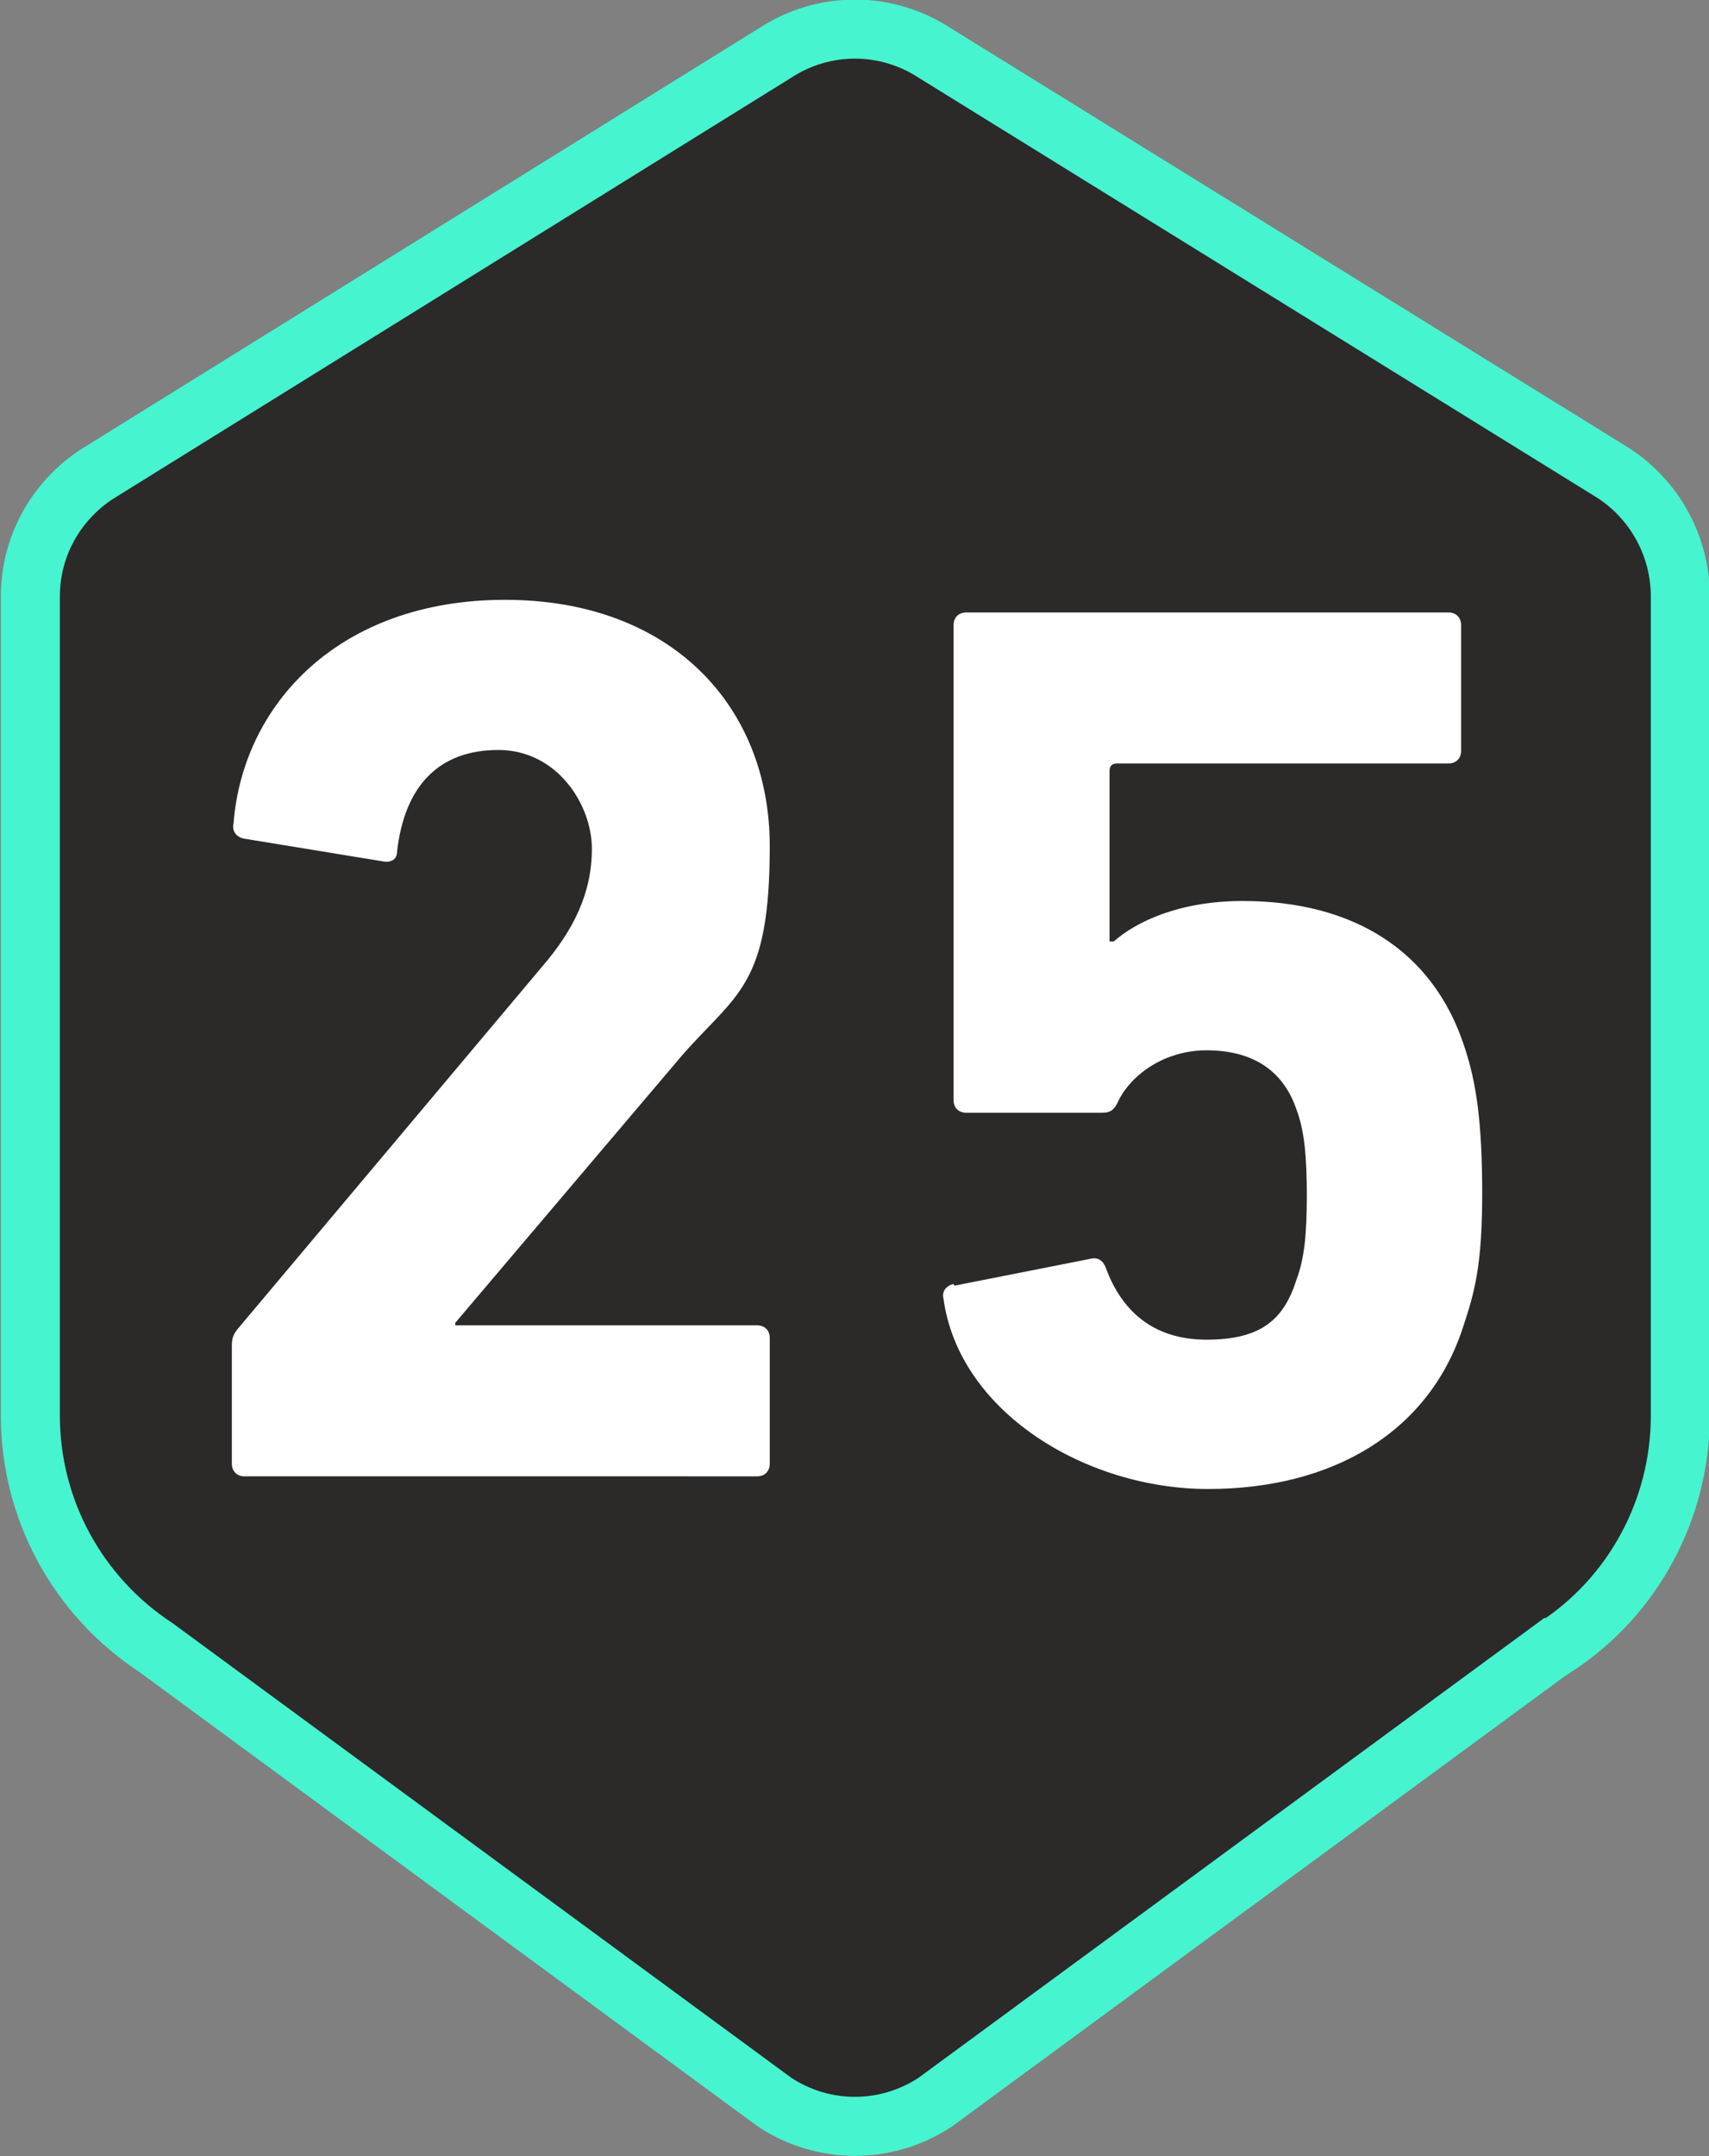 <?xml version="1.0" encoding="UTF-8"?>
<svg id="Layer_1" xmlns="http://www.w3.org/2000/svg" version="1.1" viewBox="0 0 202.7 255.6">
  <rect x="0" y="0" width="202.7" height="255.6" fill="#808080" stroke="none"/>
  <!-- Generator: Adobe Illustrator 29.4.0, SVG Export Plug-In . SVG Version: 2.1.0 Build 152)  -->
  <path d="M184.3,195.6l-73.4,53.9c-5.8,3.8-13.2,3.8-19,0l-73.4-53.9c-9.3-6.1-14.9-16.4-14.9-27.5v-97.1c0-5.9,3-11.3,7.9-14.5L91.9,6.5c5.8-3.8,13.2-3.8,19,0l80.5,49.8c4.9,3.2,7.9,8.7,7.9,14.6v97.1c0,11.1-5.6,21.5-14.9,27.5h0Z" fill="#231f20" isolation="isolate" opacity=".9"/>
  <g isolation="isolate">
    <g isolation="isolate">
      <g isolation="isolate">
        <path d="M27.5,159.5c0-.9.2-1.4.8-2.1l35.9-42.7c3.9-4.5,6-8.9,6-14.1s-4.1-11.7-11.1-11.7-11.1,4.2-12,12c0,.9-.6,1.4-1.7,1.2l-16.5-2.7c-.9-.2-1.4-.9-1.2-1.8,1.1-14.1,12.5-26.5,32.2-26.5s31.4,12.6,31.4,29.2-3.9,17.4-10.4,24.8l-26.9,31.7v.3h35.8c.9,0,1.5.6,1.5,1.5v14.9c0,.9-.6,1.5-1.5,1.5H29c-.9,0-1.5-.6-1.5-1.5v-14Z" fill="#fff"/>
        <path d="M113.2,152.4l16.2-3.2c.9-.2,1.5.3,1.8,1.2,1.8,4.8,5.4,8.4,11.9,8.4s9.2-2.4,10.7-7.2c.9-2.4,1.2-5.3,1.2-9.9s-.3-7.7-1.2-10.1c-1.7-5.1-5.7-7.1-10.7-7.1s-8.9,2.9-10.4,5.9c-.5,1.1-.9,1.5-2,1.5h-16.1c-.9,0-1.5-.6-1.5-1.5v-56.3c0-.9.6-1.5,1.5-1.5h57.2c.9,0,1.5.6,1.5,1.5v14.9c0,.9-.6,1.5-1.5,1.5h-39.3c-.6,0-.9.3-.9.9v20.2h.5c2.6-2.3,7.7-4.8,15.3-4.8,13.1,0,22.6,5.9,26.3,17.3,1.4,4.2,2.1,8.9,2.1,17.4s-.9,11.7-2.3,15.9c-4.1,12.5-15.6,19.1-30.2,19.1s-29.6-9.2-31.4-22.6c-.2-.8.3-1.5,1.2-1.7Z" fill="#fff"/>
      </g>
    </g>
  </g>
  <path d="M184.3,195.3l-73.4,53.9c-5.8,3.8-13.2,3.8-19,0l-73.4-53.9c-9.3-6.1-14.9-16.4-14.9-27.5v-97.1c0-5.9,3-11.3,7.9-14.5L91.9,6.3c5.8-3.8,13.2-3.8,19,0l80.5,49.8c4.9,3.2,7.9,8.7,7.9,14.6v97.1c0,11.1-5.6,21.5-14.9,27.5h0Z" fill="none" stroke="#46f4cf" stroke-miterlimit="10" stroke-width="7"/>
</svg>